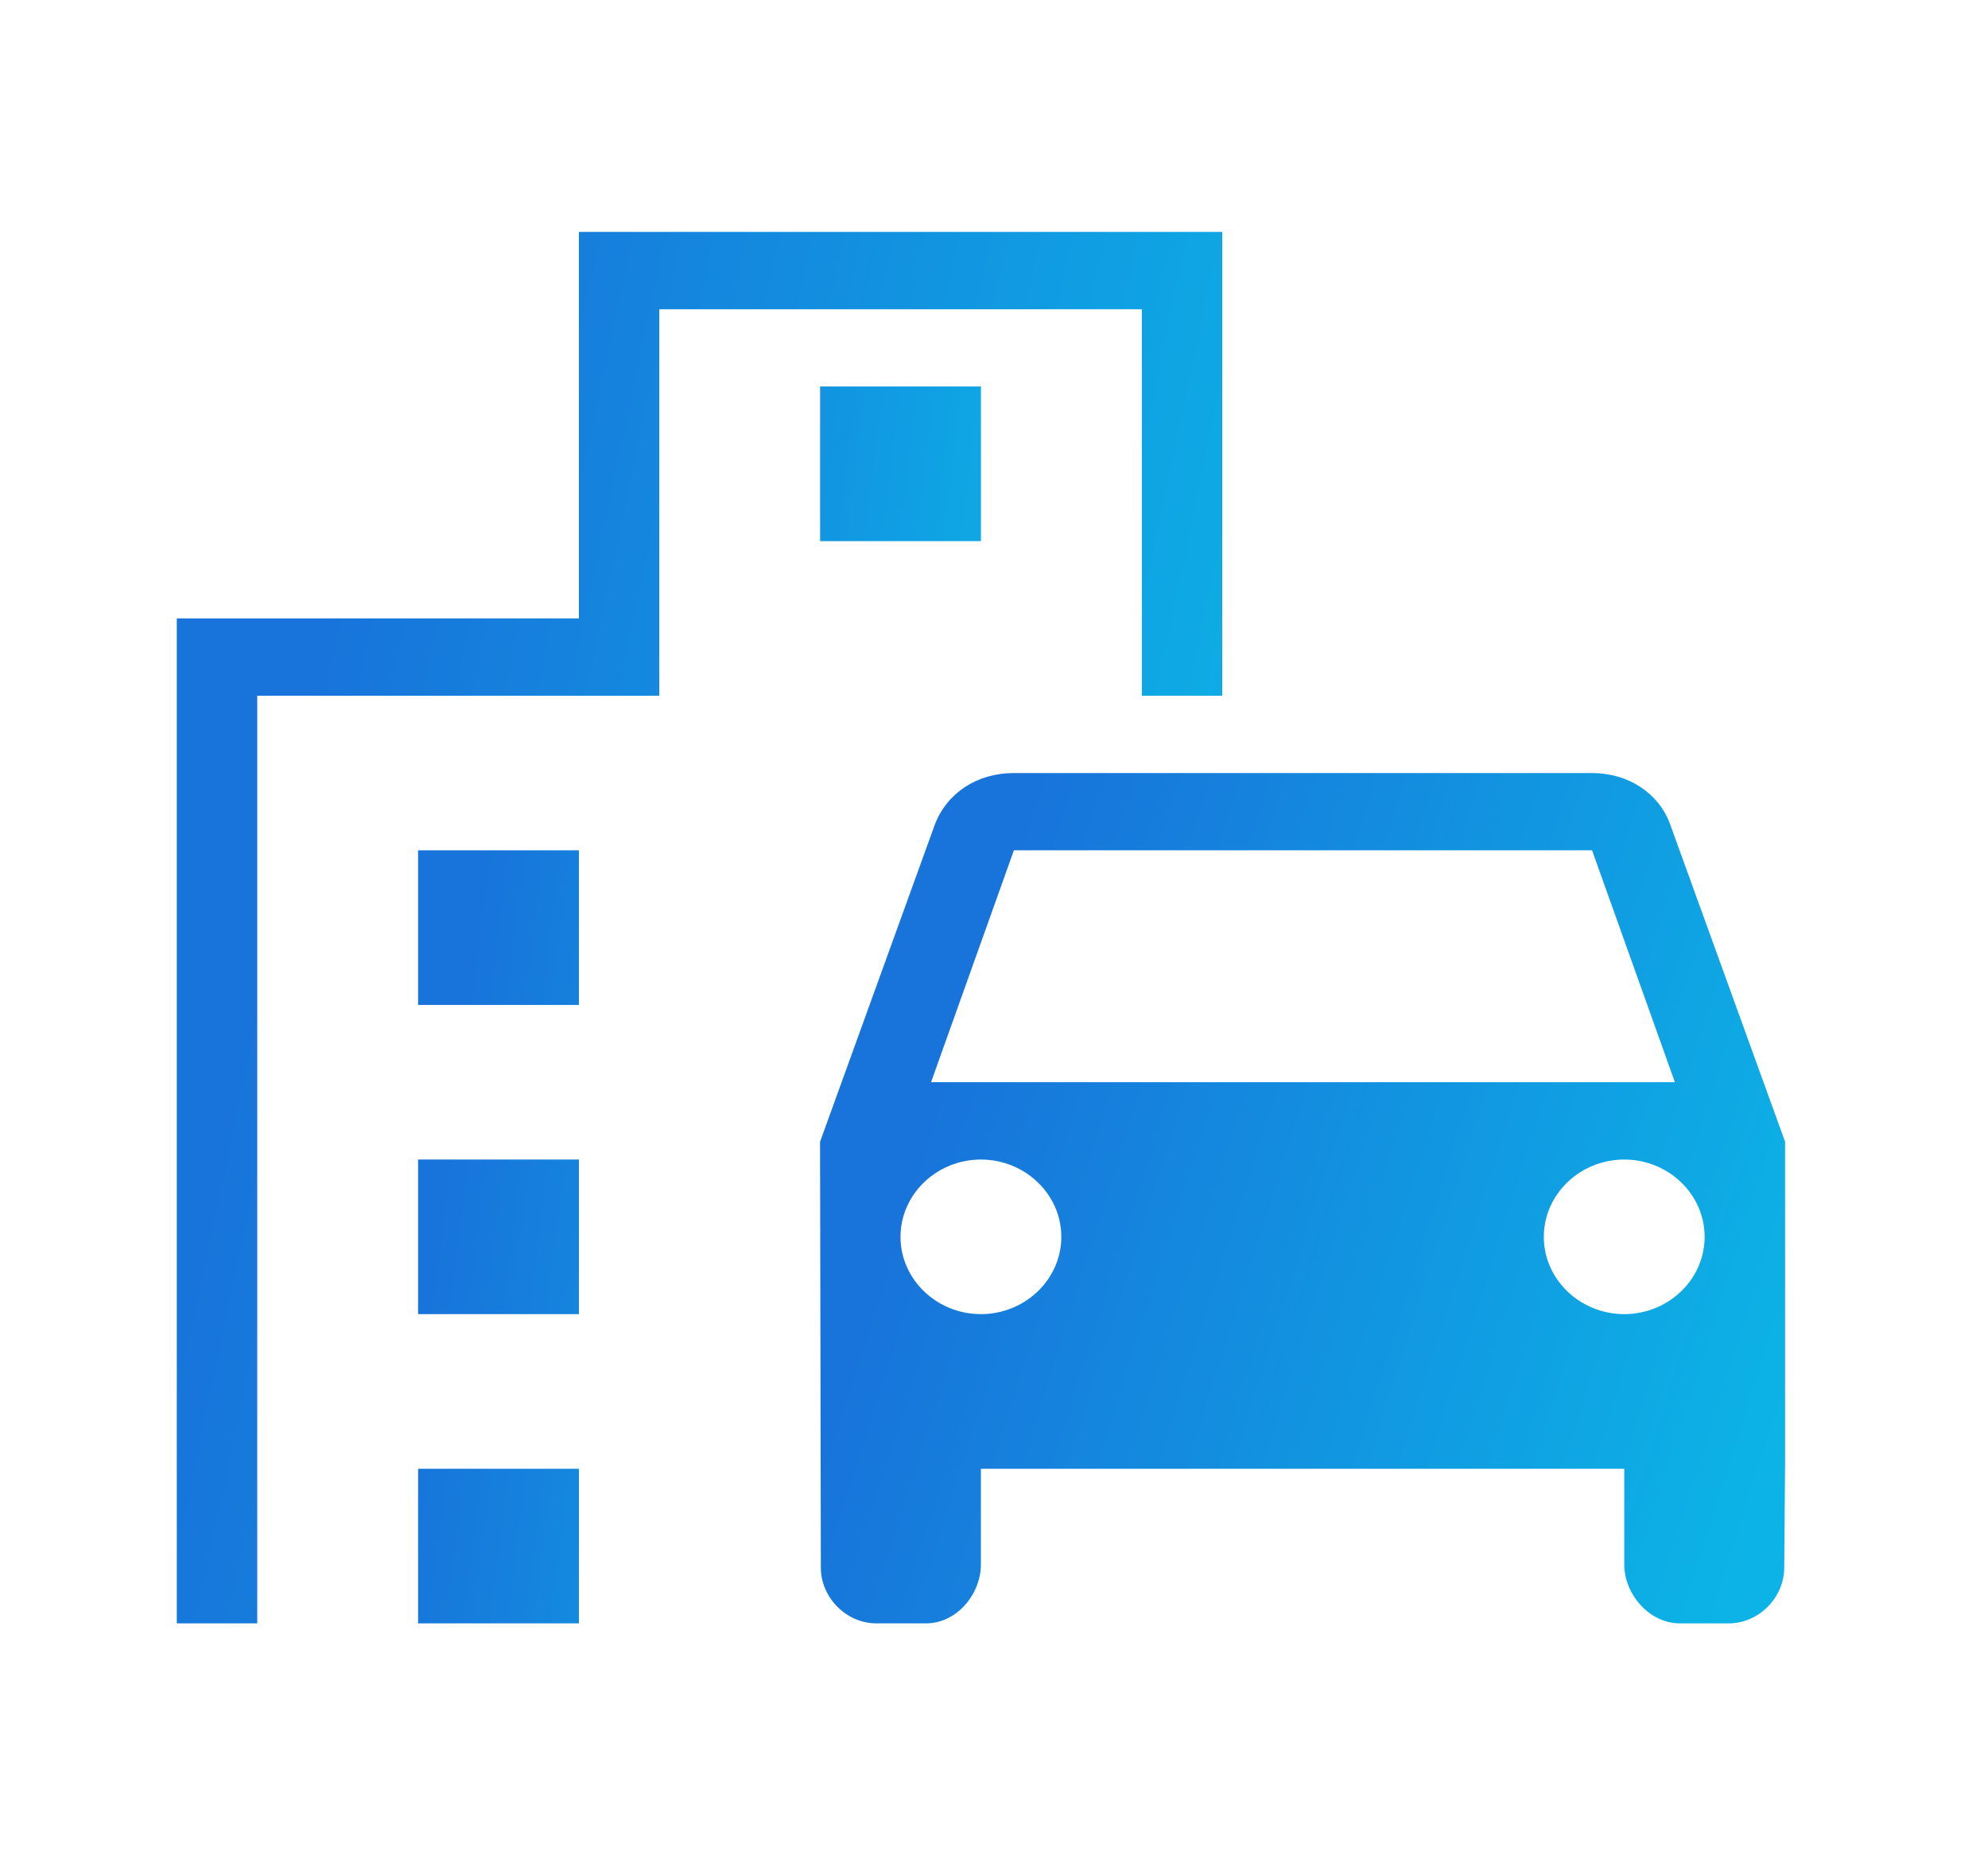 <svg width="30" height="28" viewBox="0 0 30 28" fill="none" xmlns="http://www.w3.org/2000/svg">
<path d="M25.202 12.437C25.032 11.97 24.571 11.667 24.025 11.667H15.3C14.741 11.667 14.292 11.97 14.11 12.437L12.375 17.232L12.387 23.66C12.387 24.103 12.763 24.5 13.225 24.5H13.977C14.438 24.5 14.802 24.057 14.802 23.613V22.167H24.511V23.613C24.511 24.057 24.887 24.5 25.348 24.5H26.088C26.549 24.5 26.925 24.103 26.925 23.66L26.938 22.062V17.232L25.202 12.437ZM15.3 12.833H24.025L25.275 16.333H14.05L15.3 12.833ZM14.802 19.833C14.135 19.833 13.589 19.308 13.589 18.667C13.589 18.025 14.135 17.5 14.802 17.5C15.47 17.5 16.016 18.025 16.016 18.667C16.016 19.308 15.47 19.833 14.802 19.833ZM24.511 19.833C23.843 19.833 23.297 19.308 23.297 18.667C23.297 18.025 23.843 17.5 24.511 17.5C25.178 17.5 25.724 18.025 25.724 18.667C25.724 19.308 25.178 19.833 24.511 19.833Z" fill="url(#paint0_linear_1694_4509)"/>
<path d="M17.231 10.5H18.444V3.5H8.736V9.333H2.668V24.5H3.882V10.5H9.949V4.667H17.231V10.5Z" fill="url(#paint1_linear_1694_4509)"/>
<path d="M6.309 12.833H8.736V15.167H6.309V12.833ZM12.376 5.833H14.803V8.167H12.376V5.833ZM6.309 17.5H8.736V19.833H6.309V17.5ZM6.309 22.167H8.736V24.5H6.309V22.167Z" fill="url(#paint2_linear_1694_4509)"/>
<defs>
<linearGradient id="paint0_linear_1694_4509" x1="14.6" y1="14.356" x2="27.784" y2="18.54" gradientUnits="userSpaceOnUse">
<stop stop-color="#1873DA"/>
<stop offset="1" stop-color="#0CB3E6"/>
</linearGradient>
<linearGradient id="paint1_linear_1694_4509" x1="5.078" y1="7.901" x2="20.135" y2="11.064" gradientUnits="userSpaceOnUse">
<stop stop-color="#1873DA"/>
<stop offset="1" stop-color="#0CB3E6"/>
</linearGradient>
<linearGradient id="paint2_linear_1694_4509" x1="7.606" y1="9.745" x2="15.937" y2="10.805" gradientUnits="userSpaceOnUse">
<stop stop-color="#1873DA"/>
<stop offset="1" stop-color="#0CB3E6"/>
</linearGradient>
</defs>
</svg>
